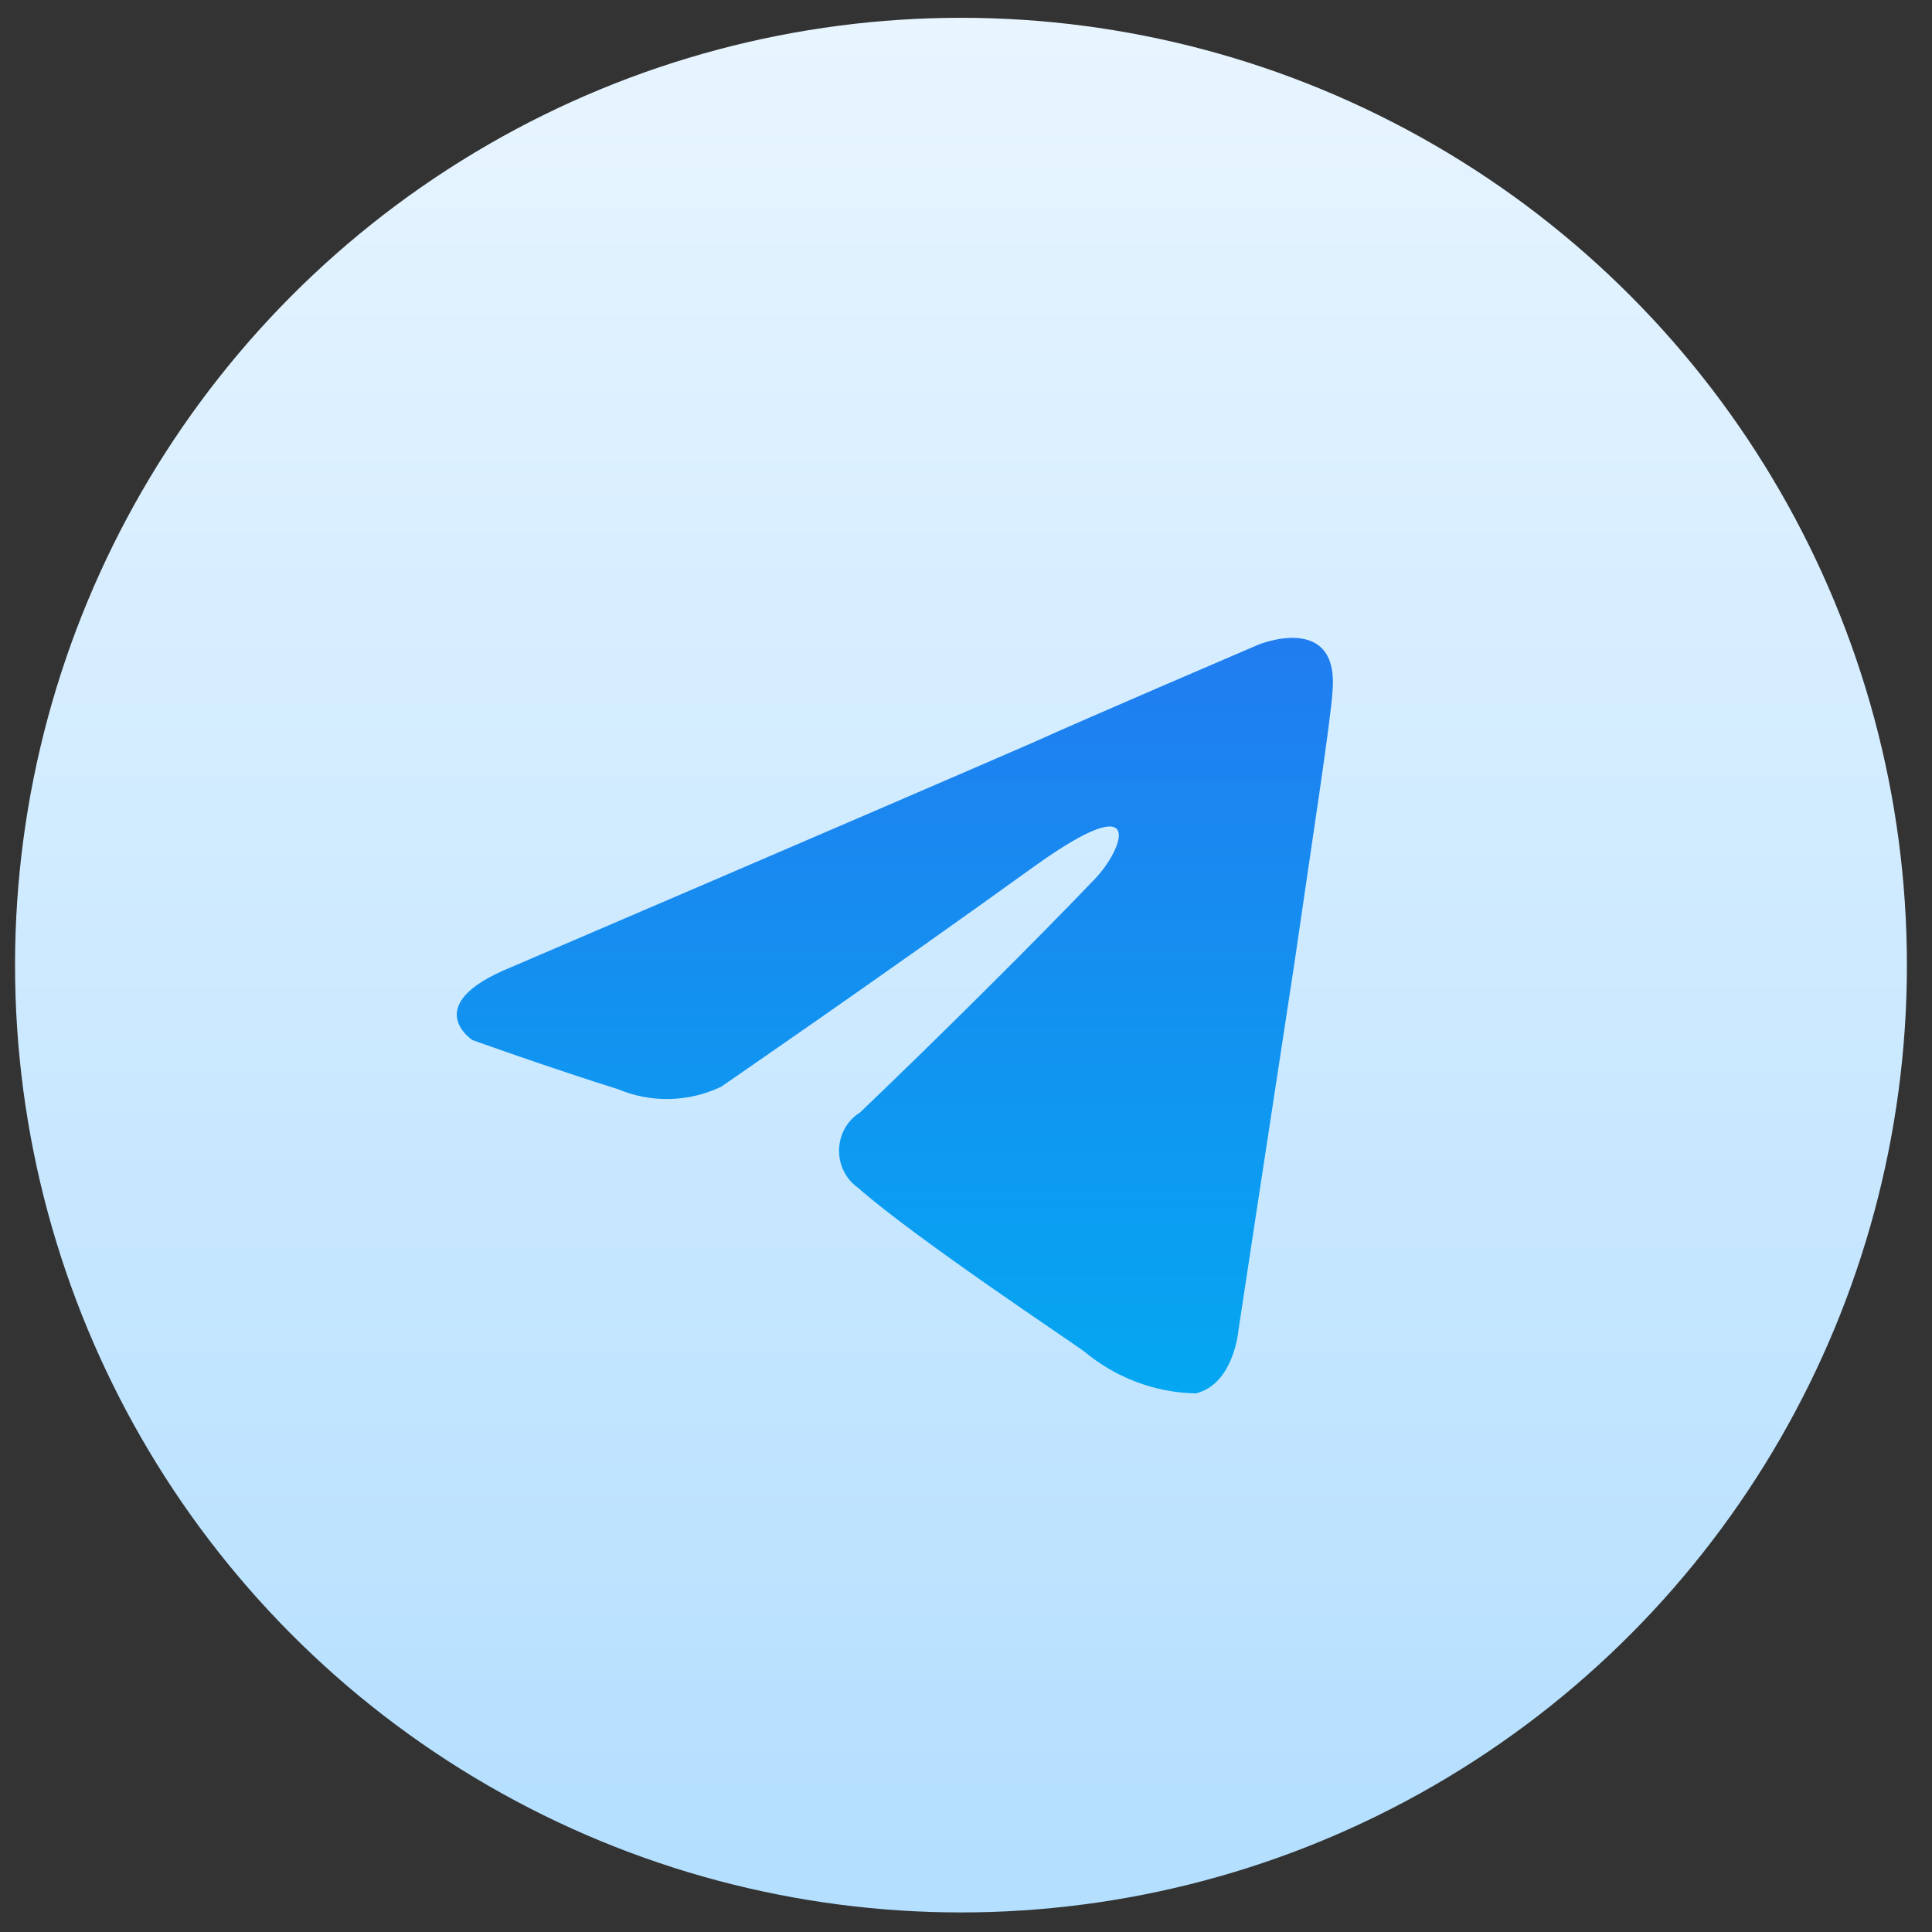 <svg width="70" height="70" viewBox="0 0 70 70" fill="none" xmlns="http://www.w3.org/2000/svg">
<rect x="0" y="0" width="70" height="70" fill="#333333" stroke="none"/>
<ellipse cx="34.818" cy="34.968" rx="34.273" ry="34.323" fill="url(#paint0_linear_5_332)"/>
<path d="M39.684 31.831C40.657 30.814 41.624 28.441 37.568 31.323C31.804 35.478 26.123 39.378 26.123 39.378C25.538 39.654 24.906 39.804 24.264 39.819C23.623 39.834 22.985 39.712 22.389 39.463C19.955 38.7 17.114 37.683 17.114 37.683C17.114 37.683 15.174 36.41 18.495 35.054C18.495 35.054 32.536 29.034 37.405 26.913C39.271 26.066 45.601 23.354 45.601 23.354C45.601 23.354 48.523 22.165 48.28 25.049C48.199 26.235 47.55 30.392 46.901 34.884C45.926 41.243 44.871 48.197 44.871 48.197C44.871 48.197 44.709 50.146 43.329 50.485C41.853 50.459 40.426 49.922 39.273 48.959C38.948 48.705 33.187 44.889 31.075 43.025C30.861 42.873 30.686 42.666 30.568 42.425C30.45 42.184 30.393 41.915 30.401 41.644C30.409 41.373 30.482 41.109 30.614 40.876C30.747 40.643 30.933 40.448 31.157 40.311C34.084 37.514 37.575 34.037 39.684 31.831Z" fill="url(#paint1_linear_5_332)"/>
<defs>
<linearGradient id="paint0_linear_5_332" x1="34.818" y1="0.38" x2="34.818" y2="68.085" gradientUnits="userSpaceOnUse">
<stop stop-color="#E8F5FF"/>
<stop offset="1" stop-color="#B4DFFF"/>
</linearGradient>
<linearGradient id="paint1_linear_5_332" x1="32.423" y1="22.797" x2="32.423" y2="53.614" gradientUnits="userSpaceOnUse">
<stop stop-color="#217CF0"/>
<stop offset="1" stop-color="#01ACF1"/>
</linearGradient>
</defs>
</svg>
